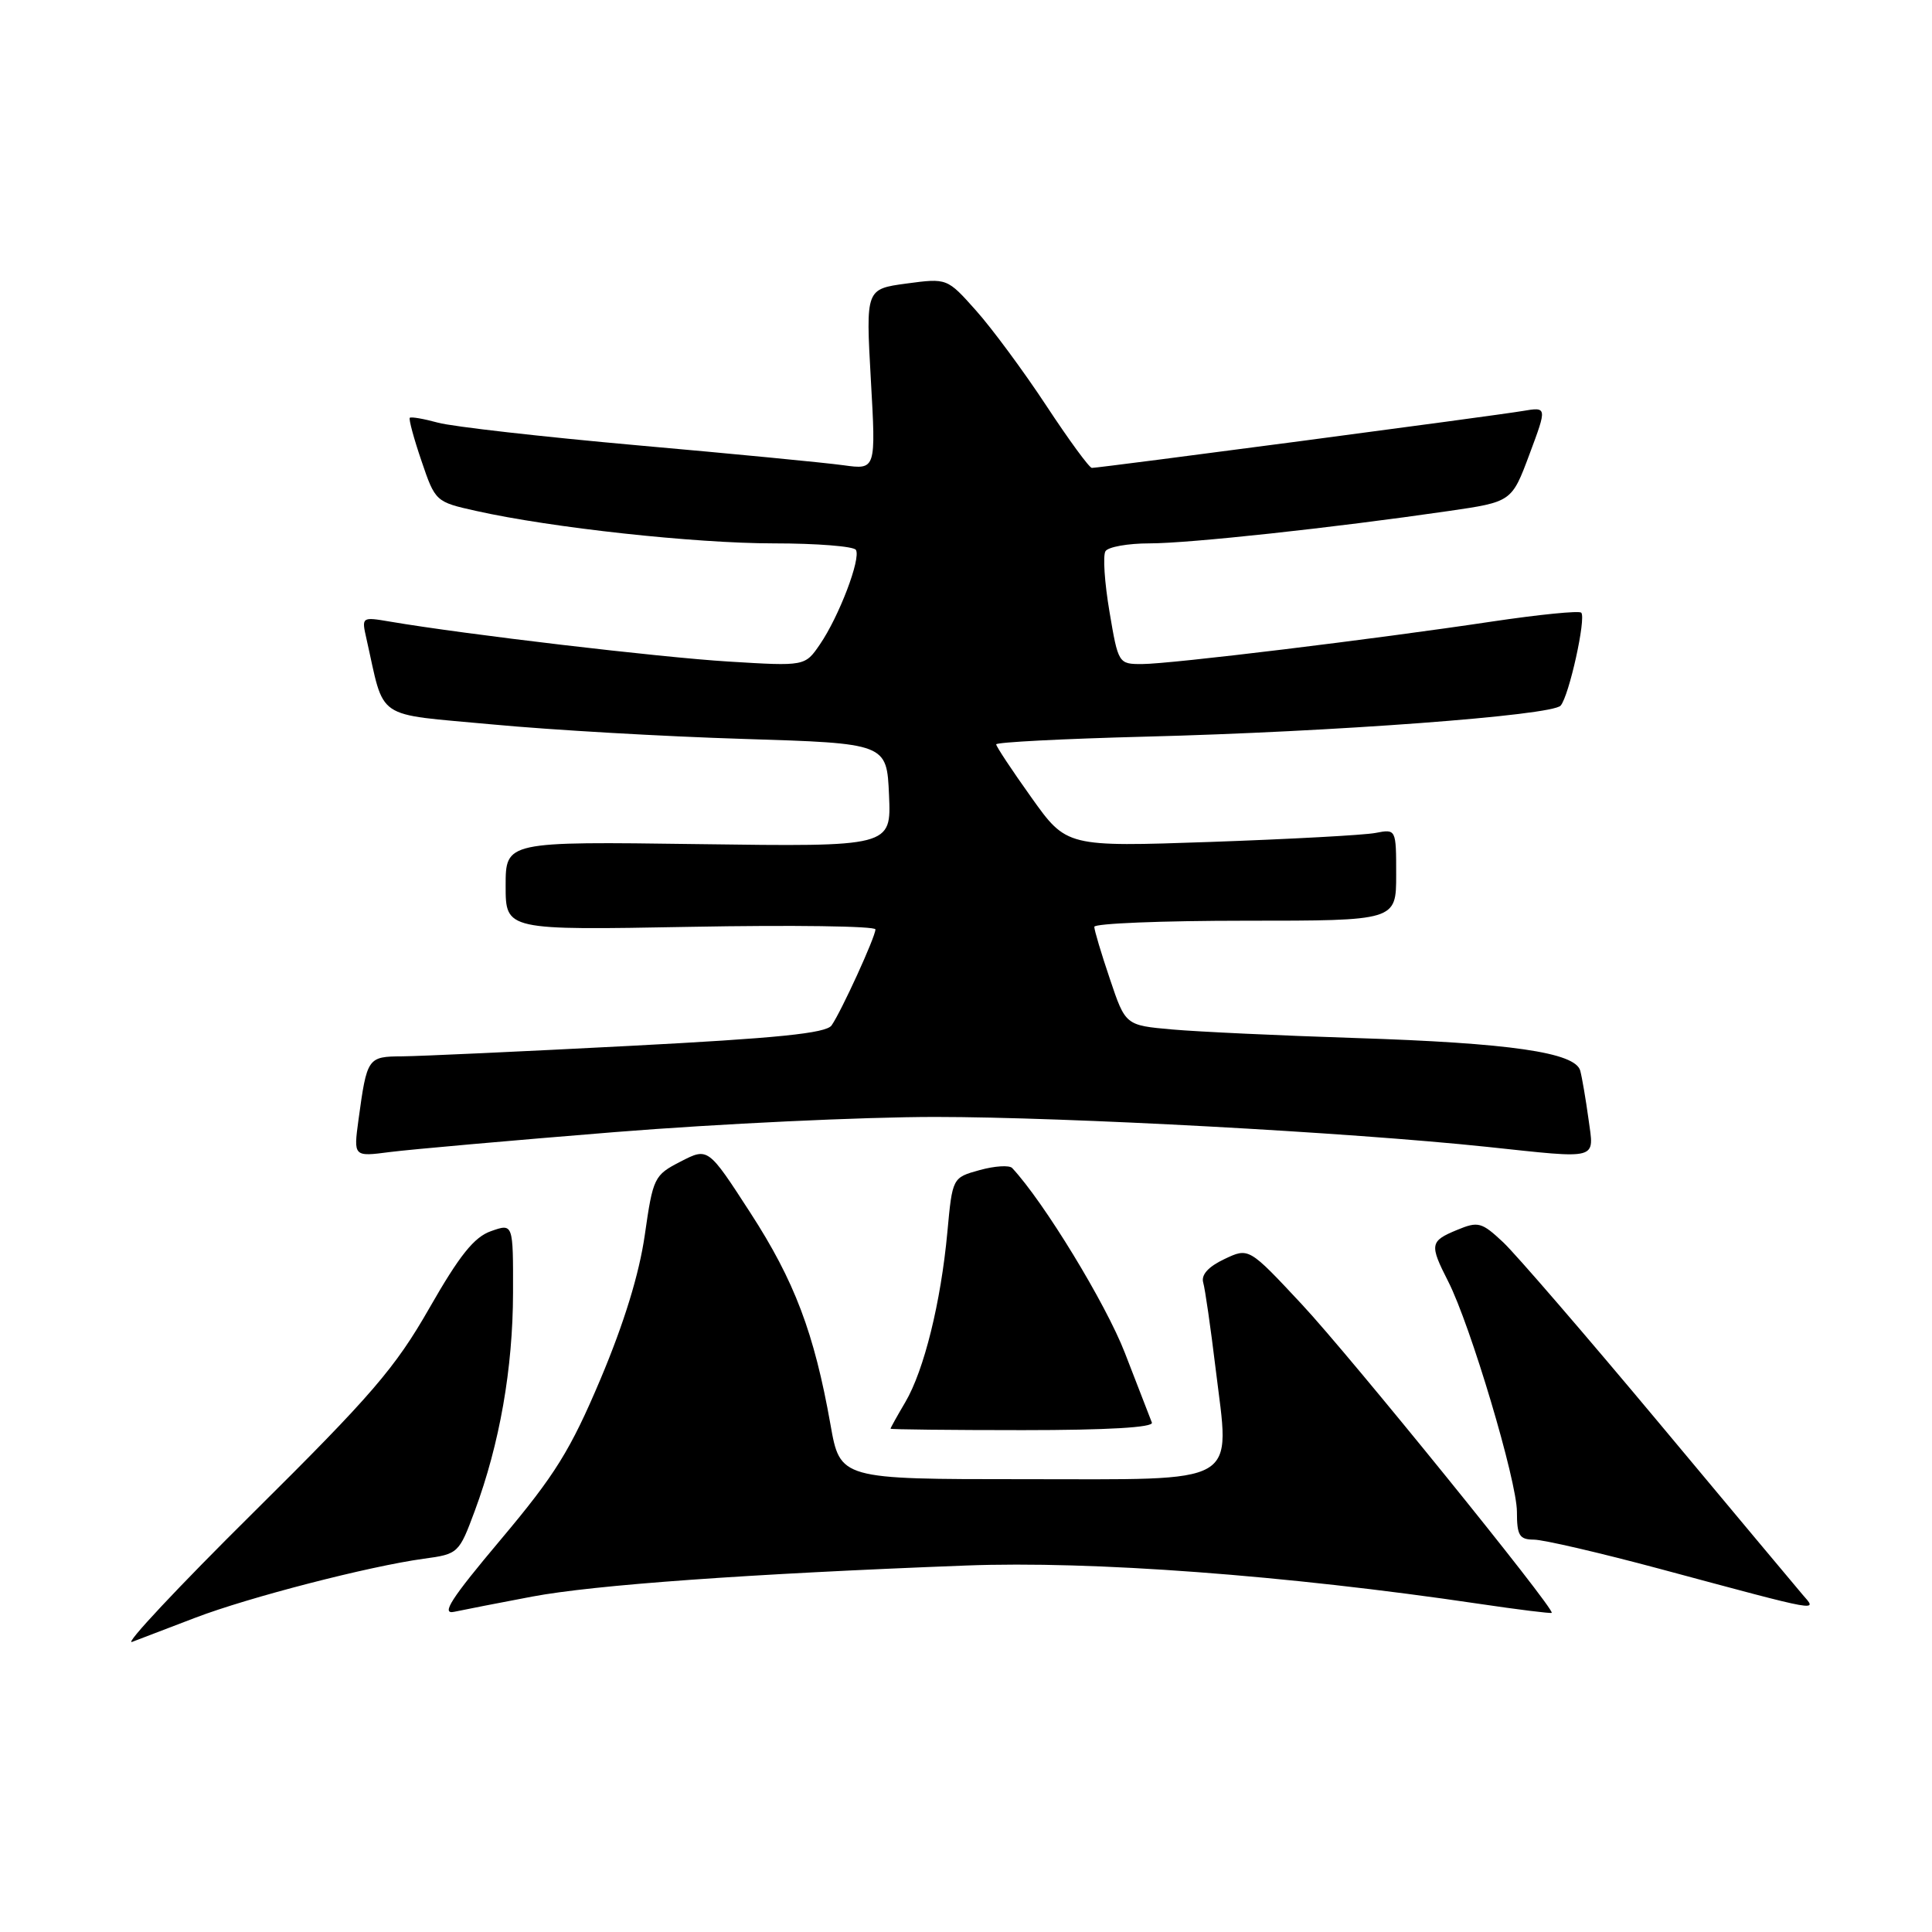 <?xml version="1.0" encoding="UTF-8" standalone="no"?>
<!DOCTYPE svg PUBLIC "-//W3C//DTD SVG 1.1//EN" "http://www.w3.org/Graphics/SVG/1.1/DTD/svg11.dtd" >
<svg xmlns="http://www.w3.org/2000/svg" xmlns:xlink="http://www.w3.org/1999/xlink" version="1.1" viewBox="0 0 256 256">
 <g >
 <path fill="currentColor"
d=" M 25.90 214.35 C 32.97 211.65 48.92 207.53 56.15 206.54 C 60.73 205.92 60.82 205.83 62.91 200.20 C 66.21 191.31 67.96 181.33 67.98 171.30 C 68.00 162.10 68.00 162.10 65.07 163.13 C 62.83 163.91 60.91 166.31 56.90 173.32 C 52.35 181.28 49.24 184.89 33.58 200.41 C 23.63 210.26 16.40 217.98 17.50 217.56 C 18.60 217.14 22.38 215.70 25.90 214.35 Z  M 70.50 211.56 C 78.72 210.01 98.96 208.55 128.00 207.44 C 144.66 206.80 170.38 208.72 195.96 212.51 C 201.16 213.28 205.50 213.82 205.61 213.71 C 206.05 213.21 178.86 179.63 172.48 172.81 C 165.47 165.30 165.47 165.30 162.23 166.84 C 160.11 167.84 159.14 168.92 159.43 169.94 C 159.68 170.80 160.42 175.92 161.07 181.31 C 162.98 197.05 164.79 196.00 135.68 196.00 C 111.32 196.00 111.32 196.00 110.04 188.75 C 107.89 176.63 105.28 169.73 99.42 160.69 C 93.82 152.04 93.82 152.04 90.19 153.91 C 86.68 155.71 86.53 156.02 85.44 163.63 C 84.70 168.81 82.69 175.33 79.59 182.69 C 75.58 192.18 73.56 195.43 66.37 203.98 C 59.74 211.86 58.39 213.96 60.19 213.57 C 61.46 213.30 66.10 212.39 70.50 211.56 Z  M 238.81 211.25 C 237.99 210.29 229.43 200.05 219.79 188.50 C 210.14 176.95 200.87 166.20 199.18 164.61 C 196.32 161.93 195.87 161.81 193.05 162.98 C 189.47 164.46 189.40 164.90 191.89 169.79 C 194.84 175.57 201.00 196.23 201.00 200.32 C 201.00 203.47 201.33 204.00 203.25 204.01 C 204.49 204.01 212.03 205.76 220.00 207.90 C 241.85 213.77 240.81 213.58 238.81 211.25 Z  M 152.63 188.50 C 152.41 187.95 150.80 183.79 149.05 179.26 C 146.52 172.73 138.32 159.27 134.12 154.77 C 133.75 154.37 131.81 154.49 129.82 155.04 C 126.20 156.04 126.20 156.04 125.53 163.27 C 124.67 172.57 122.44 181.58 119.96 185.79 C 118.88 187.62 118.00 189.20 118.00 189.31 C 118.00 189.41 125.88 189.50 135.51 189.50 C 146.78 189.50 152.88 189.14 152.63 188.50 Z  M 81.45 150.01 C 95.18 148.91 114.30 148.00 123.95 148.00 C 141.33 148.01 178.66 150.03 197.00 151.96 C 212.11 153.56 211.23 153.80 210.48 148.25 C 210.12 145.64 209.63 142.77 209.39 141.87 C 208.73 139.45 200.11 138.20 179.50 137.54 C 169.60 137.22 158.72 136.71 155.32 136.41 C 149.13 135.86 149.13 135.86 147.07 129.73 C 145.93 126.37 145.00 123.25 145.00 122.81 C 145.00 122.36 154.00 122.00 165.00 122.00 C 185.00 122.00 185.00 122.00 185.00 115.92 C 185.00 109.84 185.00 109.84 182.25 110.37 C 180.74 110.66 170.91 111.19 160.42 111.56 C 141.33 112.22 141.33 112.22 136.67 105.68 C 134.10 102.08 132.00 98.91 132.00 98.63 C 132.00 98.35 140.89 97.89 151.75 97.61 C 176.65 96.98 205.64 94.81 206.79 93.50 C 207.91 92.22 210.20 81.87 209.52 81.18 C 209.23 80.90 203.94 81.43 197.75 82.35 C 182.10 84.70 155.14 87.98 151.34 87.99 C 148.21 88.00 148.17 87.94 147.01 81.04 C 146.36 77.21 146.12 73.61 146.48 73.04 C 146.83 72.47 149.45 72.00 152.31 72.00 C 157.58 72.00 176.63 69.94 191.90 67.72 C 200.31 66.50 200.31 66.50 202.66 60.20 C 205.01 53.91 205.01 53.91 201.75 54.46 C 198.28 55.06 145.70 62.00 144.68 62.00 C 144.34 62.00 141.62 58.28 138.62 53.72 C 135.62 49.17 131.44 43.51 129.33 41.15 C 125.50 36.85 125.50 36.85 120.11 37.57 C 114.72 38.30 114.72 38.30 115.39 50.27 C 116.07 62.24 116.07 62.24 111.78 61.65 C 109.43 61.32 97.15 60.13 84.50 59.01 C 71.85 57.88 59.95 56.53 58.05 56.01 C 56.15 55.49 54.47 55.20 54.30 55.36 C 54.14 55.53 54.83 58.10 55.85 61.08 C 57.67 66.45 57.73 66.51 63.09 67.70 C 73.03 69.93 92.08 72.00 102.53 72.00 C 108.22 72.00 113.12 72.39 113.41 72.86 C 114.11 73.99 111.17 81.70 108.64 85.39 C 106.66 88.28 106.66 88.28 96.55 87.66 C 87.48 87.11 61.62 84.06 51.70 82.37 C 47.92 81.73 47.90 81.74 48.55 84.61 C 51.04 95.62 49.41 94.51 65.24 95.99 C 73.08 96.73 88.05 97.59 98.50 97.91 C 117.50 98.50 117.50 98.50 117.80 105.35 C 118.10 112.20 118.10 112.20 92.55 111.85 C 67.00 111.50 67.00 111.50 67.00 117.38 C 67.00 123.26 67.00 123.26 91.50 122.81 C 104.97 122.56 116.00 122.71 116.00 123.15 C 116.00 124.13 111.49 134.00 110.19 135.87 C 109.46 136.92 102.99 137.57 83.36 138.59 C 69.14 139.33 55.62 139.95 53.32 139.97 C 48.71 140.00 48.63 140.11 47.50 148.39 C 46.84 153.28 46.84 153.28 51.67 152.65 C 54.33 152.31 67.73 151.12 81.45 150.01 Z "/>
</g>
</svg>